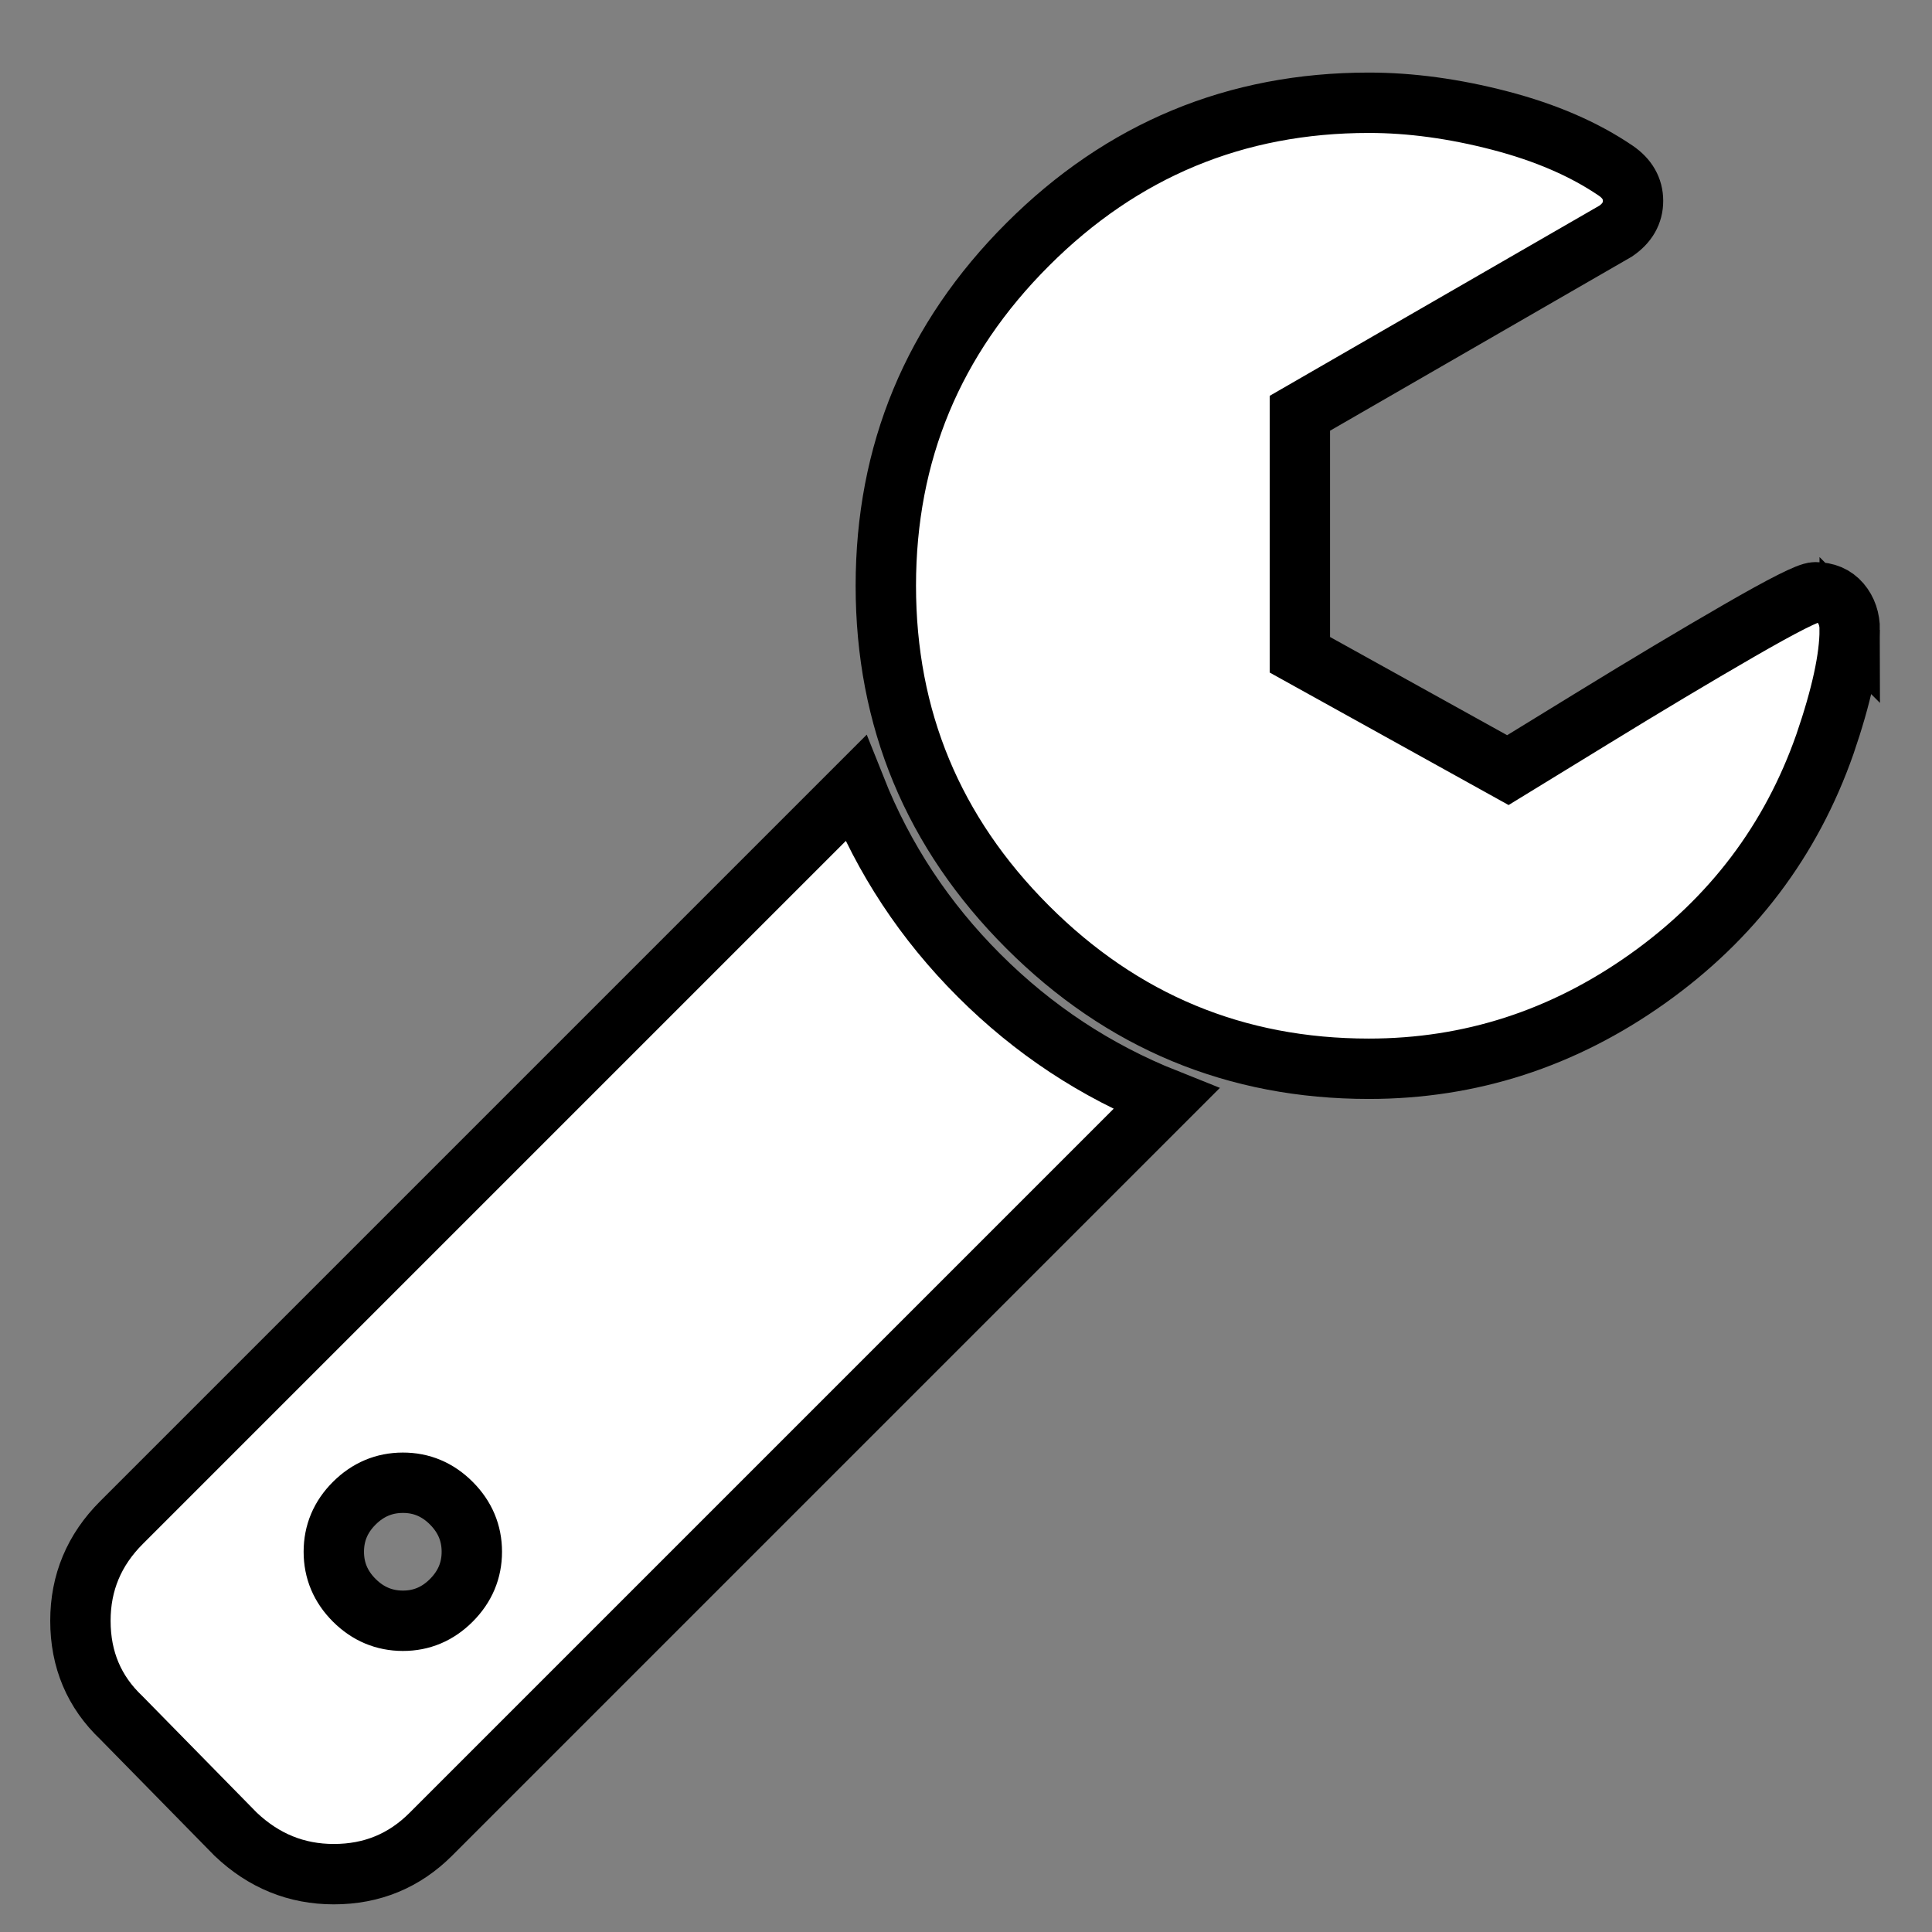 <?xml version="1.0" encoding="UTF-8" standalone="no"?>
<!-- Created with Inkscape (http://www.inkscape.org/) -->

<svg
   xmlns:dc="http://purl.org/dc/elements/1.1/"
   xmlns:cc="http://creativecommons.org/ns#"
   xmlns:rdf="http://www.w3.org/1999/02/22-rdf-syntax-ns#"
   xmlns:svg="http://www.w3.org/2000/svg"
   xmlns="http://www.w3.org/2000/svg"
   xmlns:sodipodi="http://sodipodi.sourceforge.net/DTD/sodipodi-0.dtd"
   xmlns:inkscape="http://www.inkscape.org/namespaces/inkscape"
   width="32px"
   height="32px"
   id="svg2985"
   version="1.1"
   inkscape:version="0.48.4 r9939"
   sodipodi:docname="New document 1">
  <rect width="100%" height="100%" fill="#808080" stroke="none"/>
  <defs
     id="defs2987" />
  <sodipodi:namedview
     id="base"
     pagecolor="#ffffff"
     bordercolor="#666666"
     borderopacity="1.0"
     inkscape:pageopacity="0.0"
     inkscape:pageshadow="2"
     inkscape:zoom="22.395604"
     inkscape:cx="5.3111121"
     inkscape:cy="14.477877"
     inkscape:current-layer="layer1"
     showgrid="true"
     inkscape:grid-bbox="true"
     inkscape:document-units="px"
     inkscape:window-width="1920"
     inkscape:window-height="1137"
     inkscape:window-x="2872"
     inkscape:window-y="532"
     inkscape:window-maximized="1" />
  <g
     id="layer1"
     inkscape:label="Layer 1"
     inkscape:groupmode="layer">
    <g
       id="g3017"
       transform="translate(0.958,-0.584)"
       style="fill:#ffffff;fill-opacity:1;stroke:#000000;stroke-opacity:1;stroke-width:1;stroke-miterlimit:4;stroke-dasharray:none">
      <g
         id="g3007"
         style="fill:#ffffff;fill-opacity:1;stroke:#000000;stroke-opacity:1;stroke-width:1;stroke-miterlimit:4;stroke-dasharray:none" />
      <path
         id="path3009"
         d="m 6.857,26.286 q 0,-0.464 -0.339,-0.804 -0.339,-0.34 -0.804,-0.339 -0.465,10e-4 -0.804,0.339 -0.339,0.338 -0.339,0.804 0,0.466 0.339,0.804 0.339,0.338 0.804,0.339 0.465,0.001 0.804,-0.339 0.339,-0.34 0.339,-0.804 z m 11.5,-7.5 -12.179,12.179 q -0.661,0.661 -1.607,0.661 -0.929,0 -1.625,-0.661 L 1.053,29.036 q -0.679,-0.643 -0.679,-1.607 0,-0.946 0.679,-1.625 L 13.214,13.643 q 0.696,1.75 2.045,3.098 1.349,1.348 3.098,2.045 z m 11.322,-7.768 q 0,0.696 -0.411,1.893 -0.839,2.393 -2.938,3.884 -2.099,1.491 -4.616,1.491 -3.304,0 -5.652,-2.348 -2.348,-2.348 -2.348,-5.652 0,-3.304 2.348,-5.652 2.348,-2.348 5.652,-2.348 1.036,0 2.17,0.295 1.134,0.295 1.92,0.83 0.286,0.196 0.286,0.5 0,0.304 -0.286,0.5 l -5.232,3.018 v 4 l 3.446,1.911 q 0.089,-0.054 1.411,-0.866 1.322,-0.812 2.42,-1.446 1.098,-0.634 1.259,-0.634 0.268,0 0.42,0.179 0.152,0.179 0.152,0.446 z"
         inkscape:connector-curvature="0"
         style="fill:#ffffff;fill-opacity:1;stroke:#000000;stroke-opacity:1;stroke-width:1;stroke-miterlimit:4;stroke-dasharray:none" />
    </g>
  </g>
</svg>
